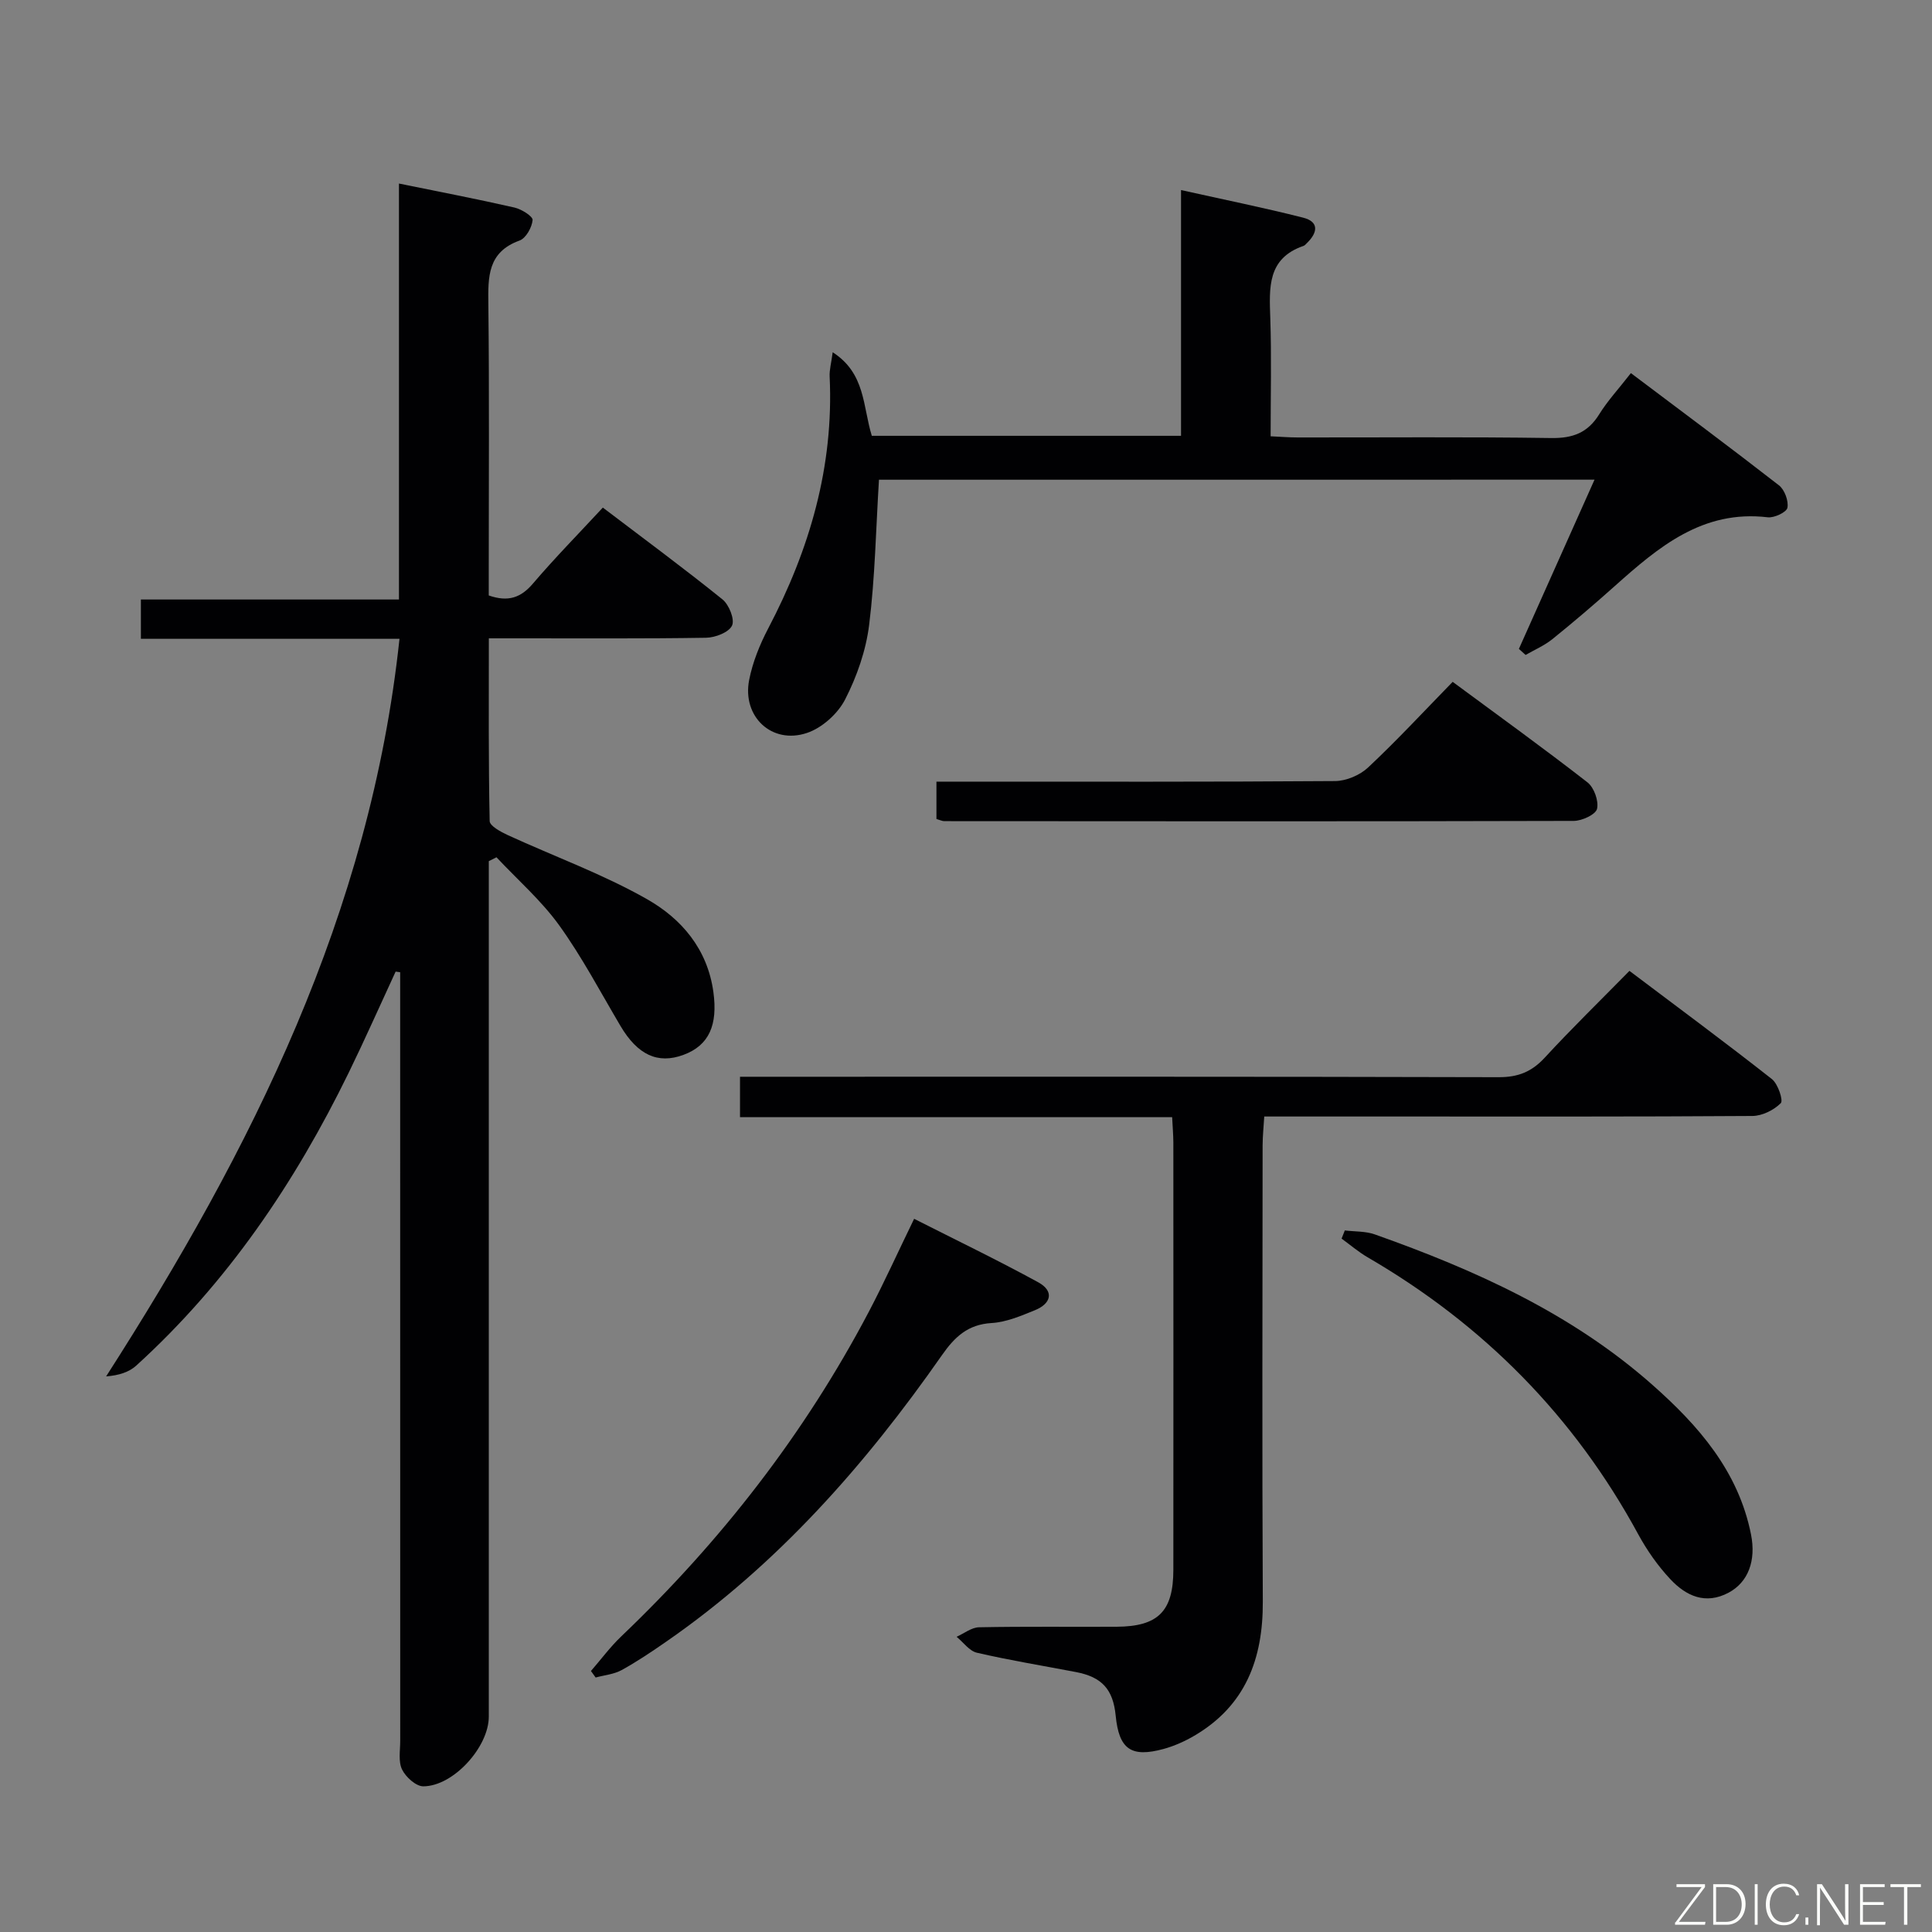 <svg enable-background="new 0 0 400 400" viewBox="0 0 400 400" xmlns="http://www.w3.org/2000/svg"><rect x="0" y="0" width="400" height="400" fill="#808080" stroke="none"/><path d="m81.91 201.16c-3.23 6.98-6.35 14.03-9.72 20.94-11.12 22.77-25.12 43.49-43.99 60.64-1.48 1.34-3.56 2.02-6.23 2.23 30.16-47.03 54.69-95.89 60.74-152.71-18.04 0-35.62 0-53.54 0 0-2.88 0-5.28 0-8.14h53.43c0-28.82 0-57.2 0-86.12 8.44 1.72 16.21 3.21 23.91 4.97 1.46.33 3.83 1.82 3.76 2.59-.14 1.53-1.38 3.76-2.7 4.24-6.64 2.4-6.53 7.52-6.46 13.23.21 18.33.08 36.65.08 54.98v5.27c4.05 1.42 6.68.45 9.17-2.48 4.51-5.29 9.4-10.26 14.45-15.71 8.47 6.44 16.76 12.55 24.76 19 1.37 1.1 2.59 4.16 1.99 5.43-.66 1.41-3.48 2.49-5.37 2.52-12.99.21-25.99.11-38.99.12-1.79 0-3.58 0-5.99 0 0 12.96-.09 25.4.17 37.83.02 1.01 2.3 2.24 3.75 2.91 9.62 4.42 19.67 8.06 28.84 13.27 7.11 4.04 12.51 10.3 13.73 19.23.92 6.75-.84 11.02-6.2 13-5.33 1.97-9.51-.01-13.05-6.01-4.14-7-7.95-14.25-12.68-20.82-3.71-5.14-8.61-9.42-12.98-14.08-.53.27-1.06.53-1.59.8v5.67 171.45c0 6.28-7.32 14.41-13.56 14.43-1.52 0-3.64-1.92-4.4-3.49-.8-1.64-.38-3.91-.38-5.91-.01-51.32-.01-102.63-.01-153.95 0-1.73 0-3.46 0-5.2-.33-.03-.63-.08-.94-.13z" fill="#010103"/><path d="m242.68 231.3c-29.9 0-59.49 0-89.47 0 0-2.82 0-5.22 0-8.37h5.64c50.48 0 100.96-.05 151.45.09 4.03.01 6.84-1.13 9.53-4.05 5.52-5.99 11.37-11.69 17.53-17.96 10.04 7.57 19.88 14.84 29.49 22.4 1.26.99 2.4 4.43 1.84 4.99-1.44 1.44-3.85 2.64-5.89 2.65-24.66.17-49.32.11-73.97.11-8.82 0-17.64 0-27.08 0-.13 2.14-.33 4.04-.34 5.95-.02 31.49-.12 62.98.04 94.47.06 11.85-3.56 21.55-14.17 27.78-1.98 1.16-4.15 2.13-6.36 2.74-6.76 1.85-9.25.04-9.93-6.89-.54-5.46-2.84-8-8.23-9.03-6.84-1.31-13.72-2.43-20.5-4-1.57-.36-2.81-2.16-4.21-3.3 1.55-.69 3.09-1.94 4.65-1.97 9.49-.19 18.99-.06 28.49-.11 8.6-.05 11.73-3.2 11.74-11.77.02-29.49.01-58.98 0-88.47-.01-1.61-.15-3.23-.25-5.26z" fill="#010103"/><path d="m181.98 99.32c-.63 10.22-.81 20.2-2.03 30.04-.66 5.31-2.53 10.69-4.98 15.46-1.51 2.95-4.78 5.89-7.9 6.93-7.27 2.44-13.44-3.38-11.97-10.95.72-3.69 2.2-7.35 3.95-10.69 8.58-16.35 13.6-33.51 12.72-52.15-.07-1.39.34-2.8.63-5.03 6.82 4.39 6.21 11.21 8.1 17.3h64.02c0-16.75 0-33.3 0-50.88 8.97 2 17.19 3.66 25.3 5.72 3.3.84 3 3.07.82 5.2-.24.23-.47.54-.76.64-7.54 2.59-7.09 8.68-6.88 14.96.27 7.98.07 15.97.07 24.46 2.05.09 3.83.24 5.6.24 17.49.02 34.98-.14 52.47.12 4.47.07 7.57-1.07 9.95-4.9 1.73-2.8 4.02-5.26 6.57-8.54 10.37 7.81 20.6 15.41 30.65 23.23 1.17.91 2.02 3.21 1.76 4.64-.17.92-2.73 2.14-4.07 1.98-13.47-1.6-22.61 6.14-31.67 14.23-4.22 3.77-8.53 7.45-12.93 11-1.65 1.33-3.68 2.2-5.54 3.27-.46-.42-.93-.83-1.39-1.25 5.15-11.53 10.31-23.06 15.66-35.04-49.69.01-98.88.01-148.15.01z" fill="#010103"/><path d="m122.35 345.96c2.09-2.4 3.99-4.99 6.29-7.18 20.61-19.67 37.9-41.87 51.19-67.1 3.23-6.14 6.09-12.48 9.43-19.34 8.7 4.41 17.31 8.56 25.69 13.14 3.34 1.83 2.72 4.4-.67 5.78-2.89 1.18-5.94 2.48-8.98 2.66-4.9.29-7.62 2.85-10.25 6.61-15.91 22.78-34.1 43.42-57.12 59.36-3 2.08-6.04 4.13-9.24 5.89-1.59.87-3.57 1.04-5.37 1.53-.33-.45-.65-.9-.97-1.35z" fill="#010103"/><path d="m278.43 254.75c2.07.25 4.27.14 6.18.81 20.78 7.36 40.73 16.34 57.46 31.12 9.57 8.45 17.85 17.9 20.46 31.02 1.08 5.42-.59 9.88-4.63 12.04-4.81 2.57-8.84.67-12.07-2.78-2.58-2.75-4.83-5.96-6.64-9.28-13.26-24.45-32.05-43.43-56.04-57.37-1.9-1.11-3.6-2.57-5.39-3.87.23-.56.45-1.13.67-1.69z" fill="#010103"/><path d="m193.88 169.56c0-2.4 0-4.79 0-7.73h5.64c25.63 0 51.27.07 76.9-.12 2.32-.02 5.14-1.22 6.84-2.82 5.93-5.56 11.46-11.53 17.5-17.72 9.63 7.11 18.9 13.8 27.91 20.81 1.36 1.06 2.36 3.85 1.98 5.48-.28 1.18-3.11 2.49-4.81 2.5-43.44.12-86.89.08-130.33.05-.45 0-.92-.25-1.63-.45z" fill="#010103"/><g fill="#fbfcfa"><path d="m346.9 398 5.4-7.3h-5.2v-.6h5.9v.6l-5.4 7.2h5.5l-.1.6h-6.2v-.5z"/><path d="m354.7 390.1h2.8c2.3 0 3.9 1.6 3.9 4.1s-1.6 4.3-3.9 4.3h-2.8zm.6 7.8h2c2.2 0 3.3-1.6 3.3-3.6 0-1.8-1-3.6-3.3-3.6h-2z"/><path d="m363.9 390.1v8.4h-.6v-8.4h1.6z"/><path d="m372.5 396.3c-.4 1.3-1.4 2.3-3.2 2.3-2.4 0-3.7-1.9-3.7-4.3 0-2.3 1.2-4.3 3.7-4.3 1.8 0 2.9 1 3.2 2.4h-.6c-.4-1.1-1.1-1.8-2.5-1.8-2.1 0-3 1.9-3 3.7s.9 3.7 3 3.7c1.4 0 2.1-.7 2.5-1.7z"/><path d="m373.8 398.5v-1.5h.6v1.5z"/><path d="m376.2 398.5v-8.4h1c1.3 2 4.4 6.7 4.9 7.6-.1-1.2-.1-2.4-.1-3.8v-3.8h.7v8.4h-.9c-1.2-1.9-4.4-6.8-5-7.7.1 1.1 0 2.3 0 3.9v3.9h-.6z"/><path d="m390 394.4h-4.3v3.5h4.7l-.1.6h-5.2v-8.4h5.1v.6h-4.5v3.1h4.3z"/><path d="m394.2 390.7h-2.8v-.6h6.3v.6h-2.8v7.8h-.7z"/></g></svg>